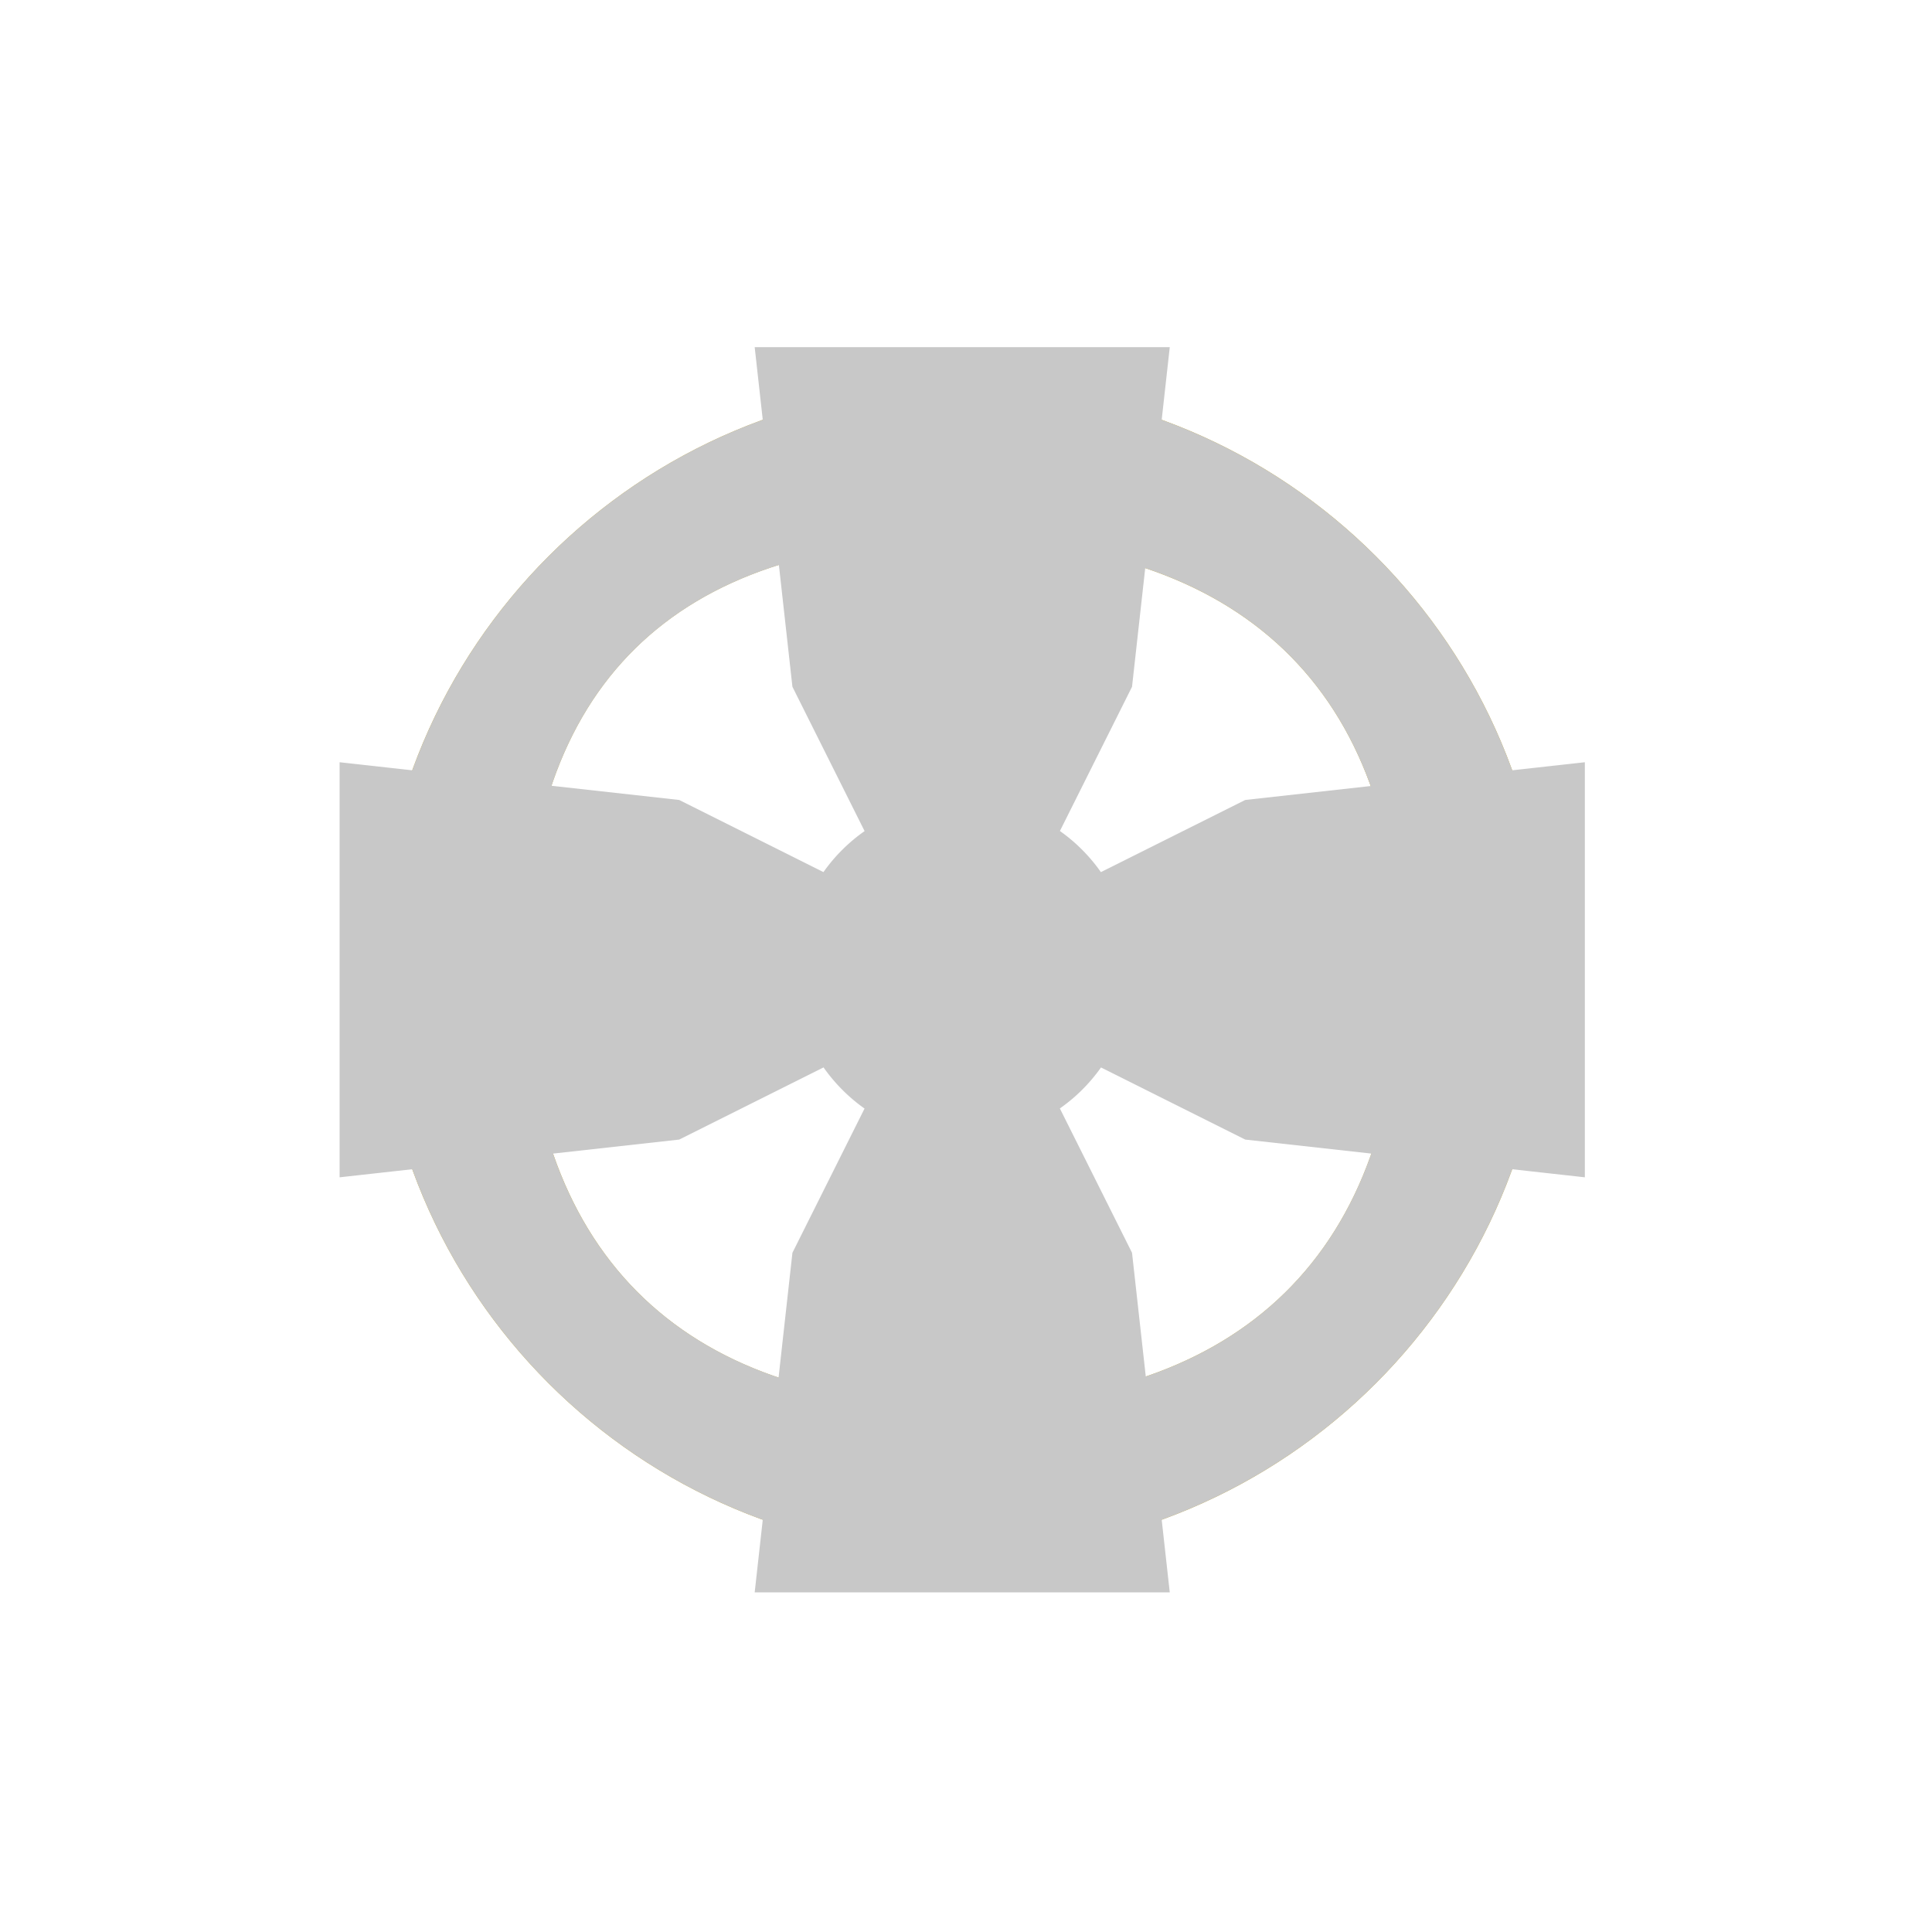 <?xml version="1.0" encoding="UTF-8" standalone="no"?>
<!-- Created with Inkscape (http://www.inkscape.org/) -->

<svg
   xmlns:dc="http://purl.org/dc/elements/1.1/"
   xmlns:cc="http://creativecommons.org/ns#"
   xmlns:rdf="http://www.w3.org/1999/02/22-rdf-syntax-ns#"
   xmlns:svg="http://www.w3.org/2000/svg"
   xmlns="http://www.w3.org/2000/svg"
   xmlns:sodipodi="http://sodipodi.sourceforge.net/DTD/sodipodi-0.dtd"
   xmlns:inkscape="http://www.inkscape.org/namespaces/inkscape"
   width="256px"
   height="256px"
   viewBox="0 0 256 256"
   version="1.1"
   id="SVGRoot"
   inkscape:version="0.92.4 (5da689c313, 2019-01-14)"
   sodipodi:docname="move.svg"
   inkscape:export-filename="E:\Documents\VisualStudioProjects\HnefataflAI\TaflWPF\Resources\move.png"
   inkscape:export-xdpi="96"
   inkscape:export-ydpi="96">
  <defs
     id="defs10" />
  <sodipodi:namedview
     id="base"
     pagecolor="#ffffff"
     bordercolor="#666666"
     borderopacity="1.0"
     inkscape:pageopacity="0.0"
     inkscape:pageshadow="2"
     inkscape:zoom="2.8284271"
     inkscape:cx="84.199109"
     inkscape:cy="141.88952"
     inkscape:document-units="px"
     inkscape:current-layer="layer4"
     showgrid="true"
     inkscape:window-width="1920"
     inkscape:window-height="1017"
     inkscape:window-x="-8"
     inkscape:window-y="-8"
     inkscape:window-maximized="1"
     inkscape:grid-bbox="true">
    <inkscape:grid
       type="xygrid"
       id="grid23" />
  </sodipodi:namedview>
  <g
     inkscape:label="circle"
     inkscape:groupmode="layer"
     id="layer1"
     style="display:none" />
  <path
     style="fill:#c8ab37;fill-opacity:1;stroke:#ff2a2a;stroke-width:0;stroke-miterlimit:4;stroke-dasharray:none;stroke-dashoffset:0;stroke-opacity:0.98"
     d="M 127.5,51 C 84.698,51 50,85.698 50,128.5 50,171.302 84.698,206 127.5,206 170.302,206 205,171.302 205,128.5 205,85.698 170.302,51 127.5,51 Z m -0.707,20.607 c 37.279,0 58.661,19.614 58.661,56.893 0,37.279 -21.028,57.601 -58.308,57.601 -37.279,0 -57.601,-20.675 -57.601,-57.954 0,-37.279 19.968,-56.54 57.247,-56.54 z"
     id="path25"
     inkscape:connector-curvature="0"
     sodipodi:nodetypes="ssssssssss" />
  <g
     inkscape:groupmode="layer"
     id="layer2"
     inkscape:label="cross"
     style="display:none">
    <path
       style="fill:#c8ab37;fill-opacity:1;stroke:none;stroke-width:1px;stroke-linecap:butt;stroke-linejoin:miter;stroke-opacity:1"
       d="m 100,46 h 55 l -5,45 -15,30 30,-15 45,-5 v 55 l -45,-5 -30,-15 15,30 5,45 h -55 l 5,-45 15,-30 -30,15 -45,5 v -55 l 45,5 30,15 -15,-30 z"
       id="path33"
       inkscape:connector-curvature="0"
       sodipodi:nodetypes="ccccccccccccccccccccc" />
  </g>
  <g
     inkscape:groupmode="layer"
     id="layer3"
     inkscape:label="outer_circle"
     style="display:none">
    <circle
       style="fill:#c8ab37;fill-opacity:1;stroke:none;stroke-width:0;stroke-miterlimit:4;stroke-dasharray:none;stroke-dashoffset:0;stroke-opacity:0.98"
       id="path847"
       cx="127.5"
       cy="128.5"
       r="22.5" />
  </g>
  <g
     inkscape:groupmode="layer"
     id="layer4"
     inkscape:label="copy">
    <path
       style="fill:#c8c8c8;fill-opacity:1;stroke:#000000;stroke-width:0;stroke-miterlimit:4;stroke-dasharray:none;stroke-dashoffset:0;stroke-opacity:1"
       d="M 100 46 L 101.07 55.629 C 79.532 63.443 62.443 80.532 54.629 102.07 L 45 101 L 45 156 L 54.629 154.93 C 62.443 176.468 79.532 193.557 101.07 201.371 L 100 211 L 155 211 L 153.93 201.371 C 175.468 193.557 192.557 176.468 200.371 154.93 L 210 156 L 210 101 L 200.371 102.07 C 192.557 80.532 175.468 63.443 153.93 55.629 L 155 46 L 100 46 z M 103.207 74.863 L 105 91 L 114.562 110.125 A 22.5 22.5 0 0 0 109.111 115.557 L 90 106 L 73.076 104.119 C 78.044 89.379 88.214 79.573 103.207 74.863 z M 151.748 75.275 C 166.298 80.155 176.485 89.866 181.621 104.152 L 165 106 L 145.875 115.562 A 22.5 22.5 0 0 0 140.443 110.111 L 150 91 L 151.748 75.275 z M 109.125 141.438 A 22.5 22.5 0 0 0 114.557 146.889 L 105 166 L 103.164 182.529 C 88.448 177.564 78.331 167.502 73.279 152.857 L 90 151 L 109.125 141.438 z M 145.889 141.443 L 165 151 L 181.707 152.855 C 176.622 167.401 166.458 177.395 151.822 182.395 L 150 166 L 140.438 146.875 A 22.5 22.5 0 0 0 145.889 141.443 z "
       id="path25-4" />
  </g>
</svg>

